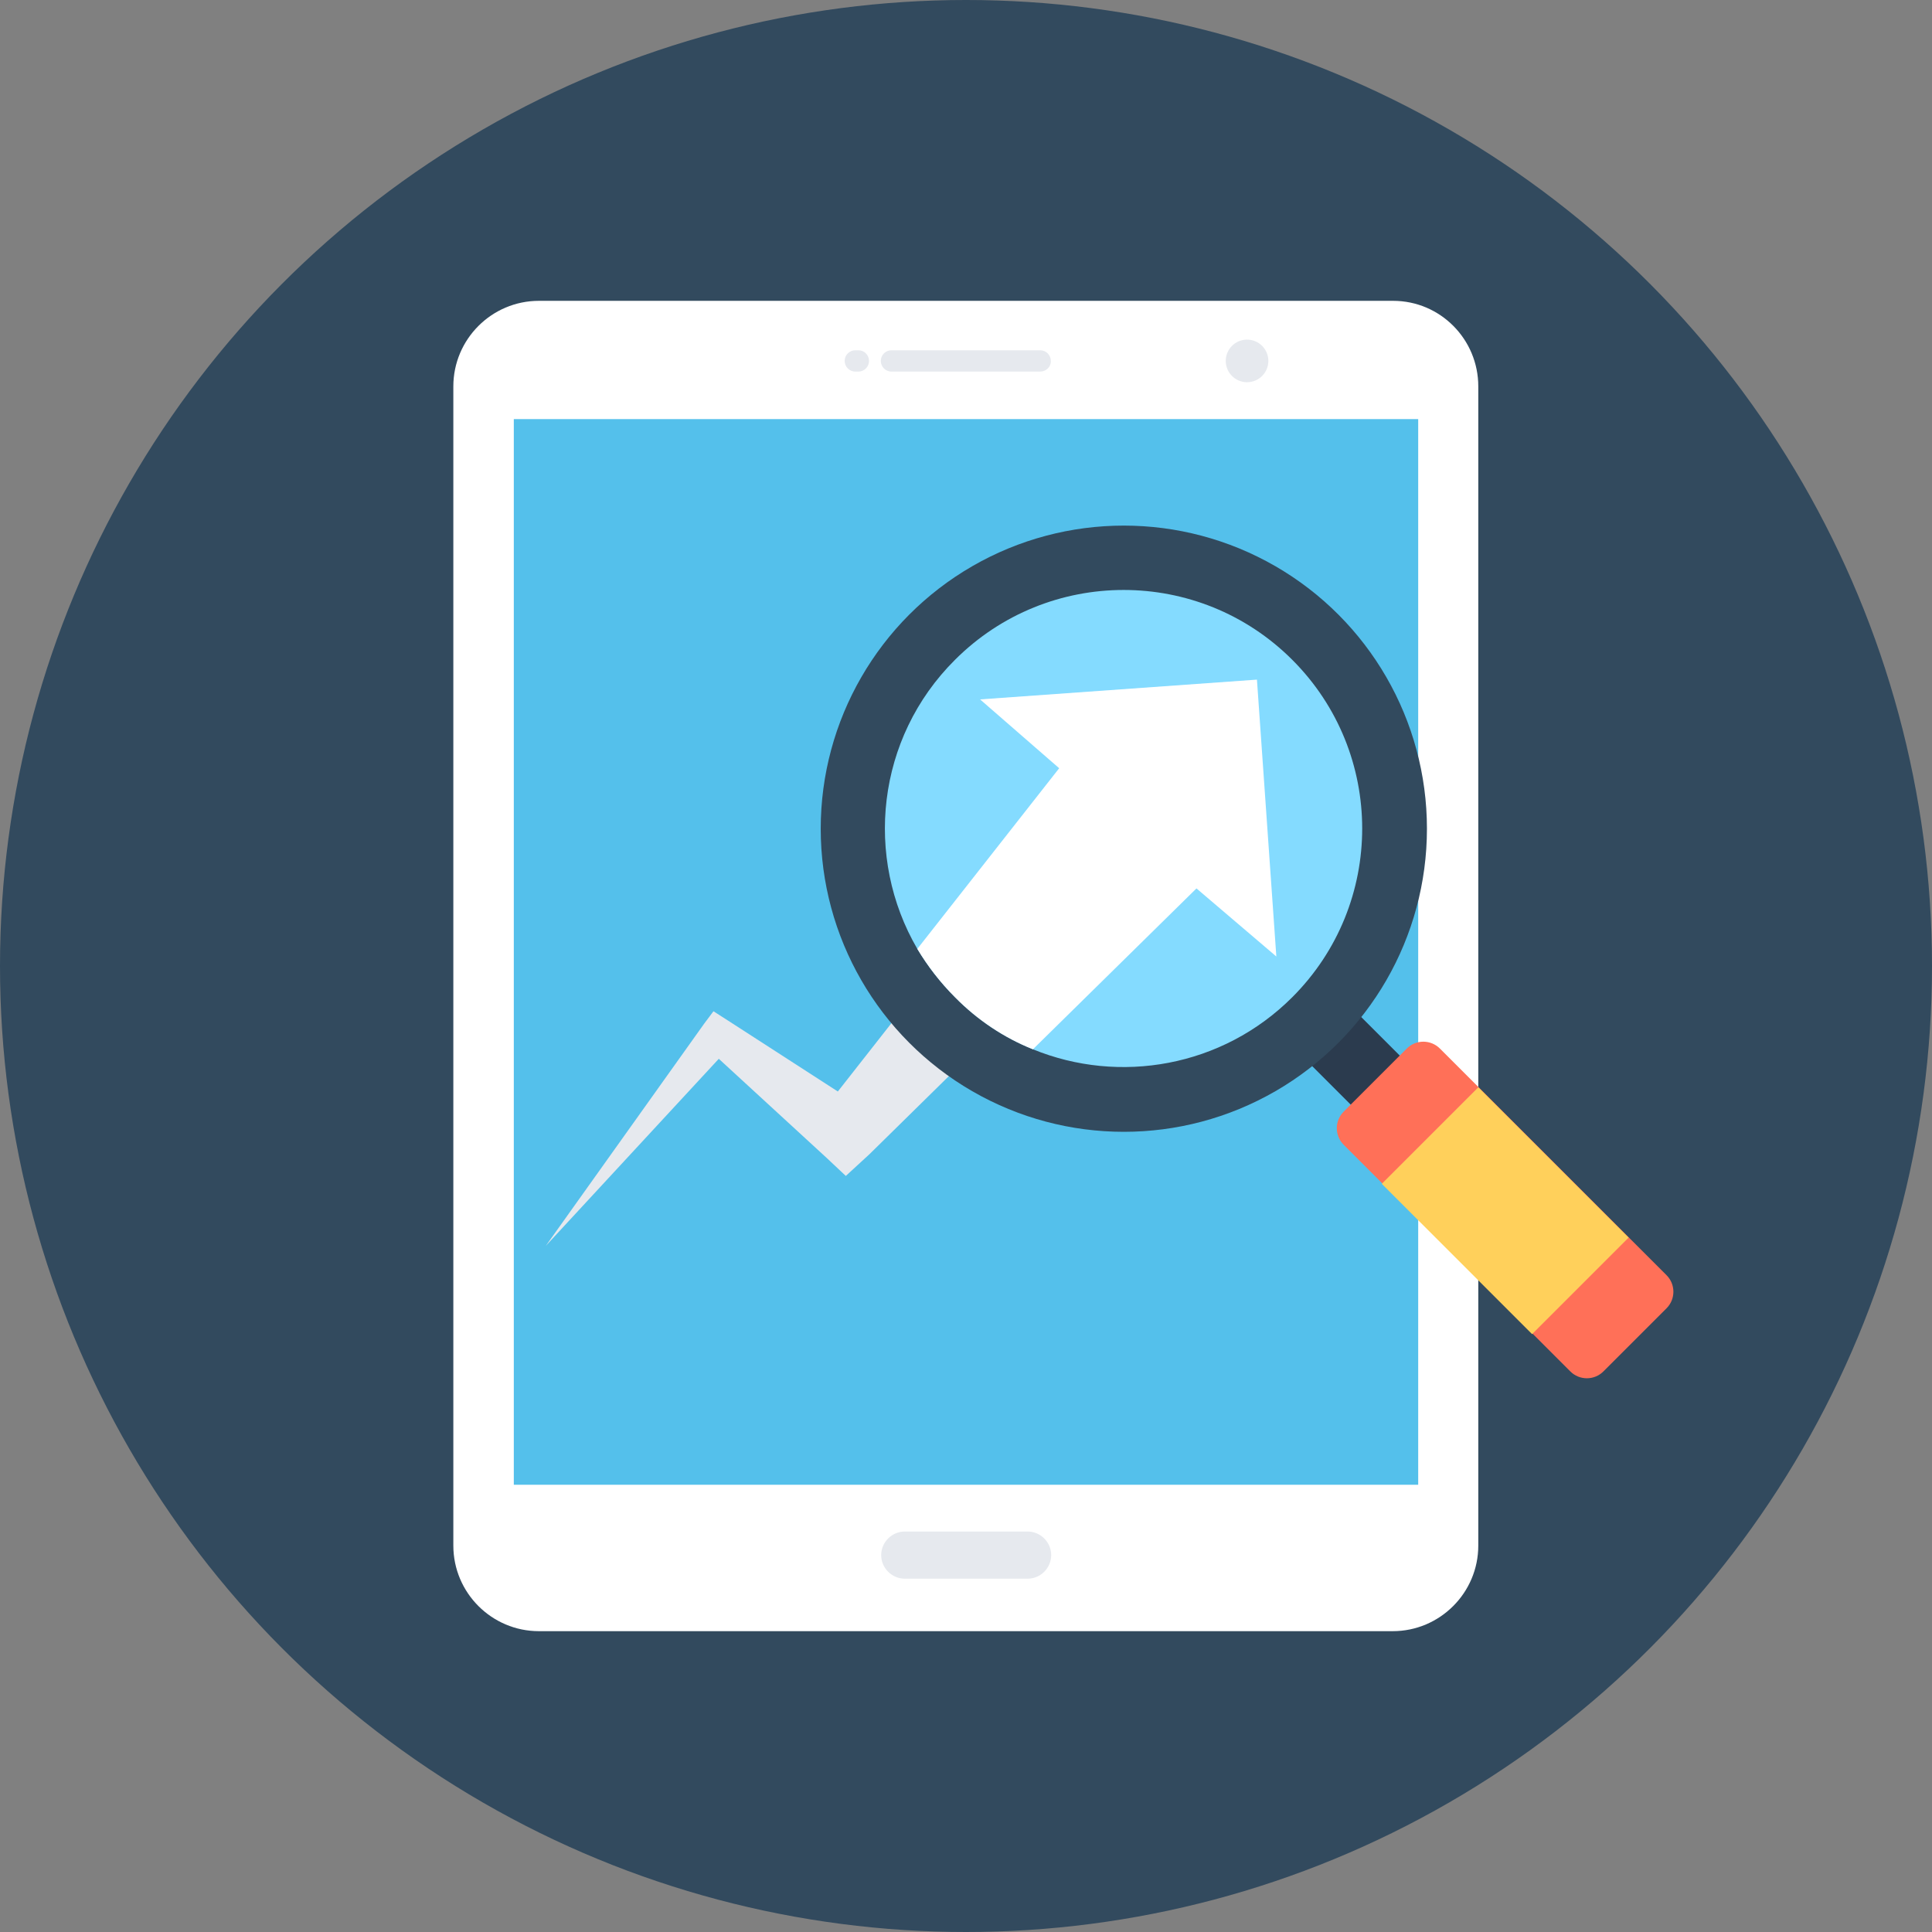 <?xml version="1.0" encoding="iso-8859-1"?>
<!-- Generator: Adobe Illustrator 19.0.0, SVG Export Plug-In . SVG Version: 6.00 Build 0)  -->
<svg xmlns="http://www.w3.org/2000/svg" xmlns:xlink="http://www.w3.org/1999/xlink" version="1.1" id="Layer_1" x="0px" y="0px" viewBox="0 0 508 508" style="enable-background:new 0 0 508 508;" xml:space="preserve">
<rect x="0" y="0" width="508" height="508" fill="#808080" stroke="none"/>
<circle style="fill:#324A5E;" cx="254" cy="254" r="254"/>
<path style="fill:#FFFFFF;" d="M366.3,79.1H141.7c-12.4,0-22.5,10.1-22.5,22.5v304.8c0,12.4,10.1,22.5,22.5,22.5h224.5  c12.4,0,22.5-10.1,22.5-22.5V101.6C388.7,89.2,378.7,79.1,366.3,79.1z"/>
<rect x="135.1" y="110.2" style="fill:#54C0EB;" width="237.8" height="280.2"/>
<g>
	<path style="fill:#E6E9EE;" d="M270.2,415.1h-32.3c-3.4,0-6.2-2.8-6.2-6.2l0,0c0-3.4,2.8-6.2,6.2-6.2h32.3c3.4,0,6.2,2.8,6.2,6.2   l0,0C276.4,412.3,273.6,415.1,270.2,415.1z"/>
	<path style="fill:#E6E9EE;" d="M273.5,97.7h-39.1c-1.6,0-2.8-1.3-2.8-2.8l0,0c0-1.6,1.3-2.8,2.8-2.8h39.1c1.6,0,2.8,1.3,2.8,2.8   l0,0C276.4,96.4,275.1,97.7,273.5,97.7z"/>
	<path style="fill:#E6E9EE;" d="M225.7,97.7h-0.8c-1.6,0-2.8-1.3-2.8-2.8l0,0c0-1.6,1.3-2.8,2.8-2.8h0.8c1.6,0,2.8,1.3,2.8,2.8l0,0   C228.5,96.4,227.3,97.7,225.7,97.7z"/>
	<circle style="fill:#E6E9EE;" cx="327.9" cy="94.9" r="5.6"/>
	<polygon style="fill:#E6E9EE;" points="307.2,249.2 304.1,205.8 260.7,208.9 273.1,219.7 220.3,287 191.5,268.4 187.6,265.9    185.2,269.1 143.5,327.6 189,278.4 217.4,304.5 222.4,309.2 228.6,303.5 294.7,238.5  "/>
</g>
<polygon style="fill:#2B3B4E;" points="347.7,257.2 347.7,270.9 335.6,270.9 369.2,304.5 382.1,291.6 "/>
<circle style="fill:#324A5E;" cx="295.5" cy="217.9" r="79.7"/>
<path style="fill:#84DBFF;" d="M339.8,262.2c-18.4,18.4-45.5,23-68.2,13.7c-7.5-3-14.5-7.6-20.5-13.7c-3.9-3.9-7.2-8.2-9.9-12.7  c-14-24-10.8-55.4,9.9-76c24.5-24.5,64.2-24.5,88.7,0S364.3,237.7,339.8,262.2z"/>
<path style="fill:#FF7058;" d="M369.9,275.7l-16.6,16.6c-2.4,2.4-2.4,6.3,0,8.7l59.6,59.6c2.4,2.4,6.3,2.4,8.7,0l16.6-16.6  c2.4-2.4,2.4-6.3,0-8.7l-59.6-59.6C376.2,273.3,372.3,273.3,369.9,275.7z"/>
<rect x="367.821" y="300.319" transform="matrix(-0.707 -0.707 0.707 -0.707 450.574 823.171)" style="fill:#FFD05B;" width="55.899" height="35.9"/>
<path style="fill:#FFFFFF;" d="M335.6,251.5l-21-17.9l-43,42.3c-7.5-3-14.5-7.6-20.5-13.7c-3.9-3.9-7.2-8.2-9.9-12.7l37.3-47.5  l-20.8-18.1l72.8-5.2L335.6,251.5z"/>
<g>
</g>
<g>
</g>
<g>
</g>
<g>
</g>
<g>
</g>
<g>
</g>
<g>
</g>
<g>
</g>
<g>
</g>
<g>
</g>
<g>
</g>
<g>
</g>
<g>
</g>
<g>
</g>
<g>
</g>
</svg>
